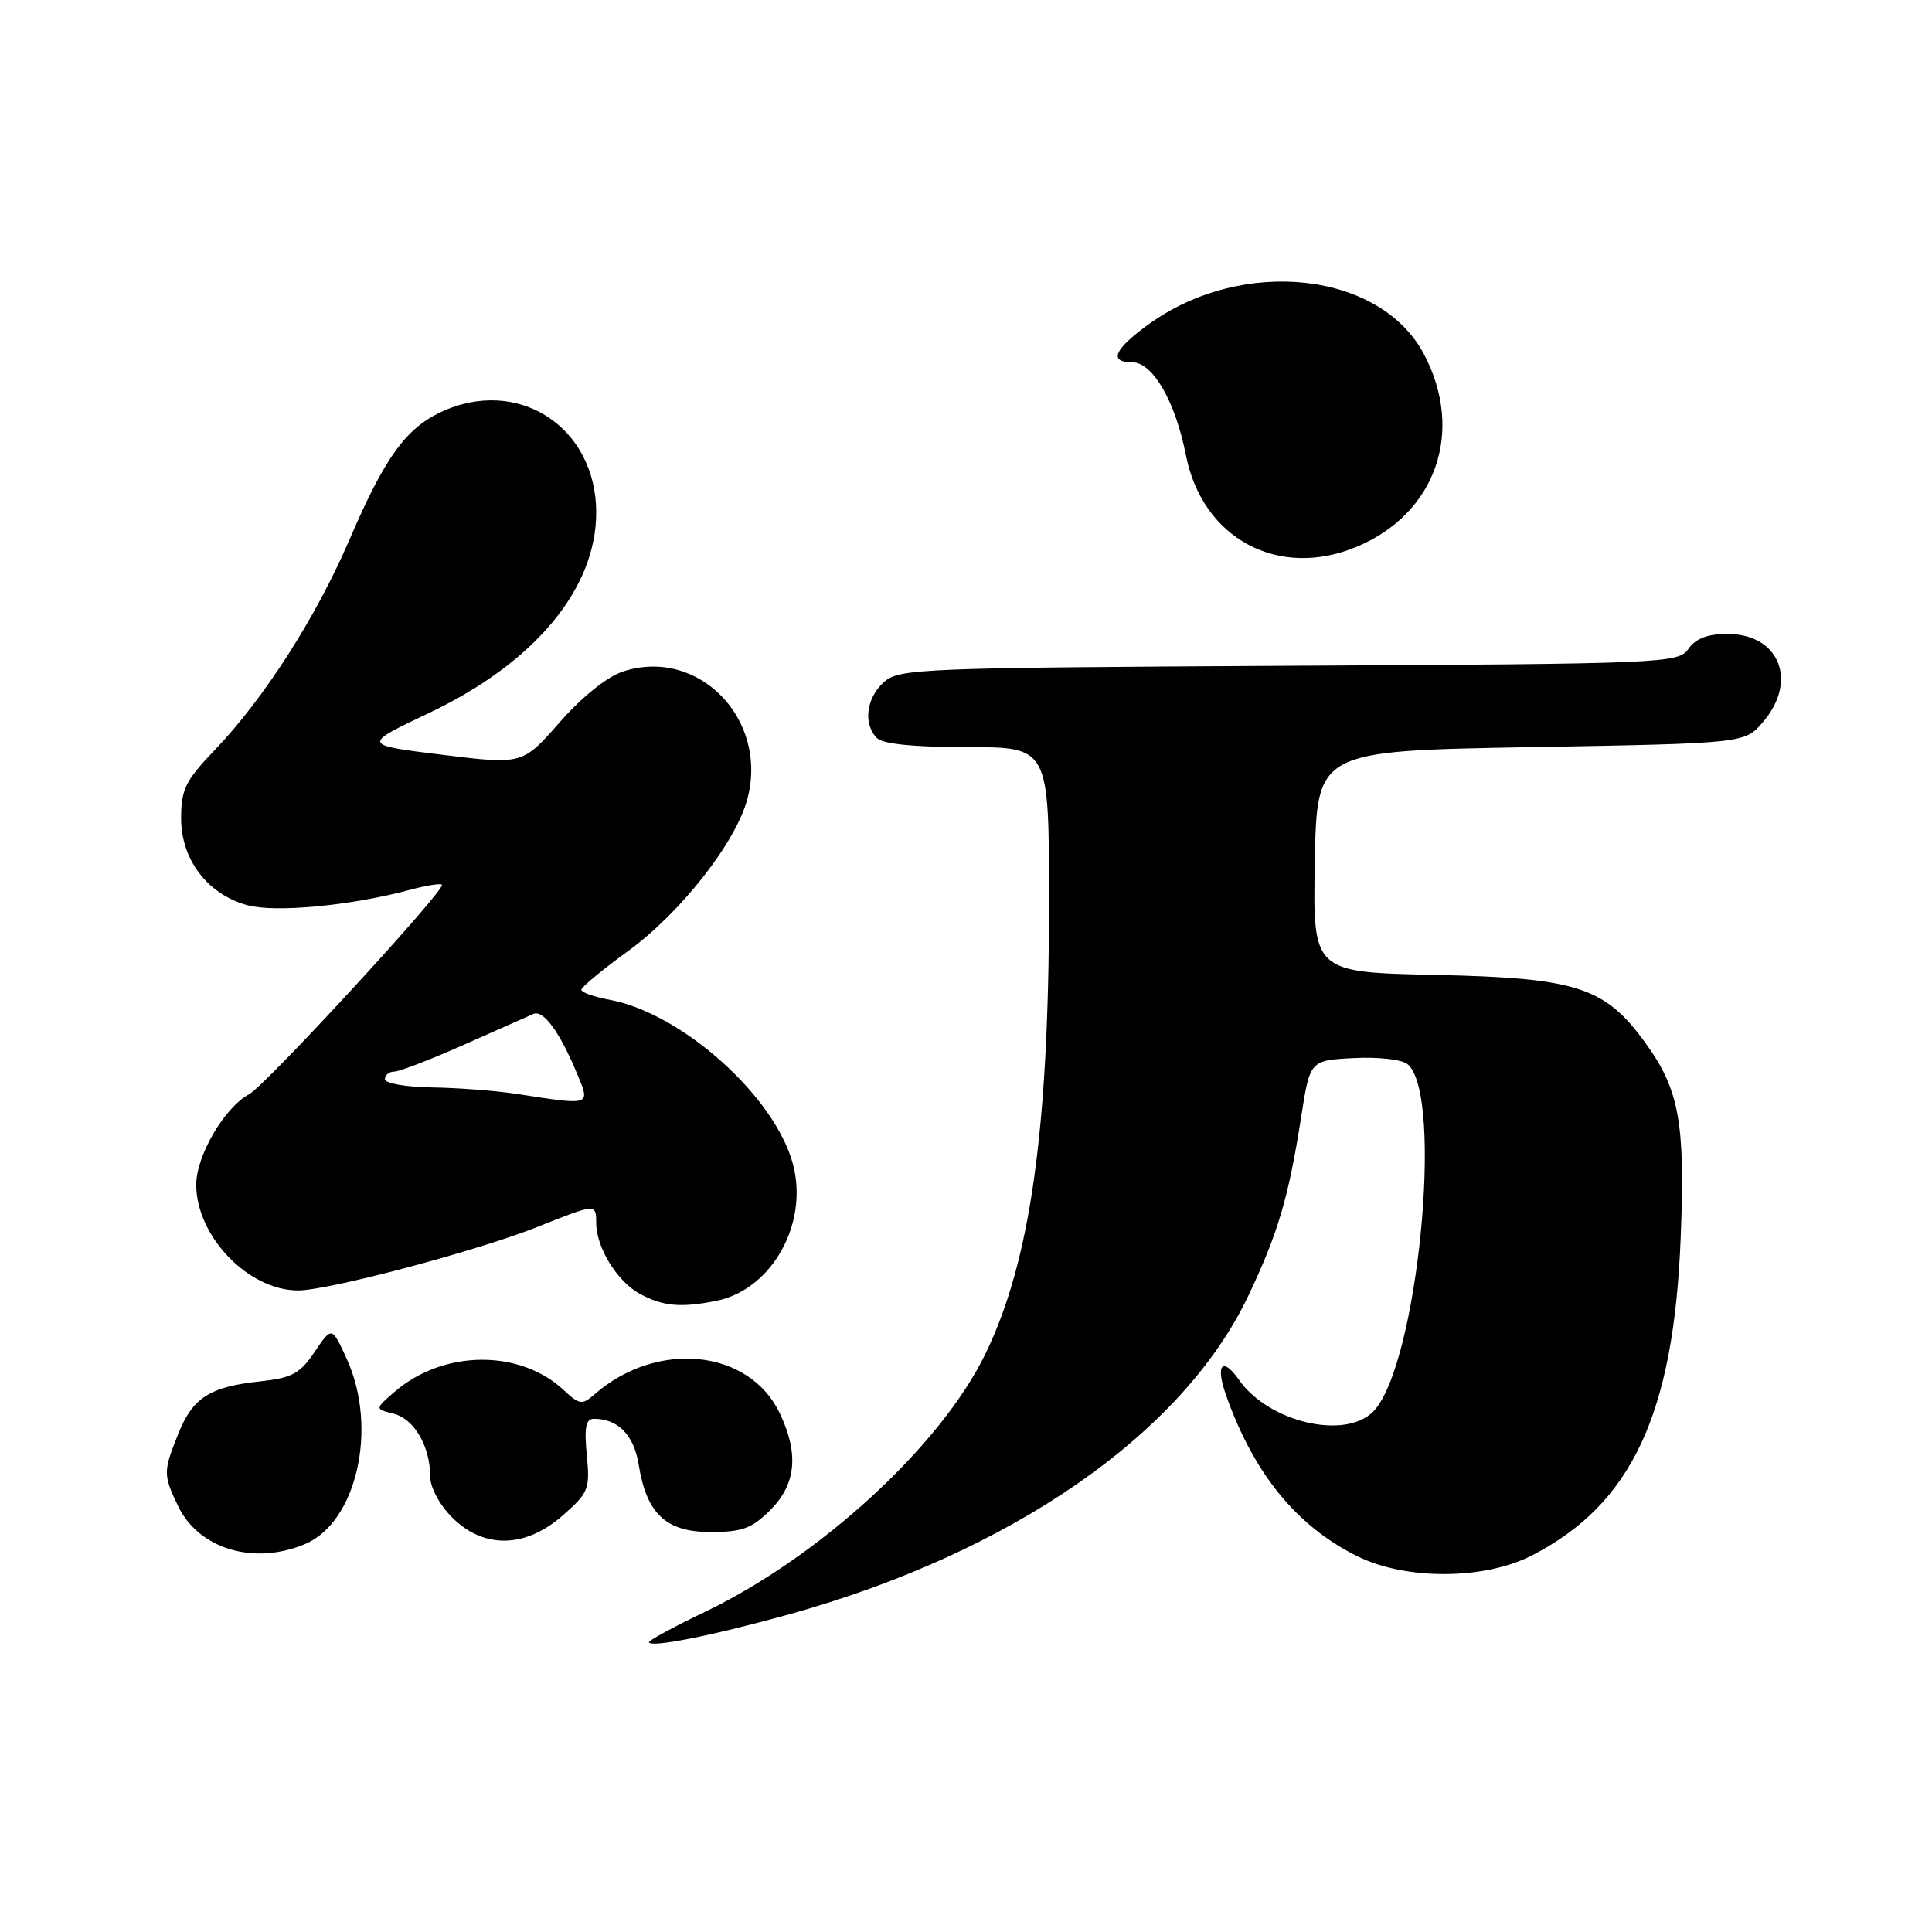 <?xml version="1.0" encoding="UTF-8" standalone="no"?>
<!DOCTYPE svg PUBLIC "-//W3C//DTD SVG 1.1//EN" "http://www.w3.org/Graphics/SVG/1.1/DTD/svg11.dtd" >
<svg xmlns="http://www.w3.org/2000/svg" xmlns:xlink="http://www.w3.org/1999/xlink" version="1.1" viewBox="0 0 256 256">
 <g >
 <path fill="currentColor"
d=" M 104.59 213.90 C 134.02 205.71 156.68 190.01 165.38 171.76 C 169.32 163.50 170.75 158.67 172.41 148.00 C 173.58 140.50 173.58 140.50 179.37 140.20 C 182.63 140.03 185.76 140.38 186.51 141.01 C 191.39 145.06 187.81 181.19 181.94 187.06 C 178.18 190.82 168.10 188.44 164.19 182.86 C 161.98 179.71 161.02 180.80 162.45 184.85 C 166.13 195.27 171.82 202.25 179.90 206.23 C 186.33 209.40 196.71 209.34 203.00 206.10 C 216.21 199.30 221.78 187.39 222.70 164.00 C 223.31 148.74 222.52 144.40 218.02 138.18 C 212.65 130.77 208.95 129.58 190.22 129.18 C 173.95 128.83 173.95 128.83 174.22 114.16 C 174.50 99.50 174.50 99.50 202.84 99.00 C 231.18 98.50 231.18 98.50 233.59 95.69 C 238.28 90.24 235.78 84.00 228.90 84.00 C 226.26 84.00 224.69 84.60 223.73 85.97 C 222.39 87.89 220.82 87.96 170.78 88.22 C 121.68 88.49 119.11 88.59 117.10 90.40 C 114.77 92.52 114.35 95.95 116.20 97.80 C 116.99 98.59 121.13 99.00 128.20 99.00 C 139.00 99.00 139.00 99.00 139.00 119.54 C 139.00 149.66 136.51 167.26 130.52 179.50 C 124.61 191.60 108.69 206.23 93.47 213.55 C 89.36 215.52 86.00 217.34 86.00 217.58 C 86.00 218.40 94.43 216.73 104.59 213.90 Z  M 40.39 204.61 C 47.26 201.74 50.11 189.24 45.97 180.12 C 43.98 175.74 43.98 175.74 41.70 179.12 C 39.76 182.01 38.71 182.58 34.47 183.04 C 27.78 183.76 25.54 185.20 23.62 189.99 C 21.62 194.98 21.62 195.40 23.57 199.51 C 26.29 205.23 33.59 207.45 40.39 204.61 Z  M 74.57 200.80 C 78.00 197.79 78.19 197.32 77.75 192.80 C 77.40 189.11 77.62 188.00 78.71 188.00 C 81.90 188.00 84.00 190.16 84.63 194.07 C 85.67 200.59 88.24 203.00 94.15 203.00 C 98.35 203.00 99.62 202.53 102.08 200.08 C 105.48 196.67 105.88 192.65 103.33 187.28 C 99.28 178.75 87.04 177.51 78.74 184.79 C 77.14 186.19 76.77 186.14 74.74 184.23 C 68.90 178.76 58.79 178.84 52.33 184.39 C 49.65 186.70 49.65 186.70 52.15 187.32 C 54.88 188.01 57.00 191.64 57.00 195.62 C 57.00 197.09 58.23 199.39 59.92 201.08 C 64.11 205.26 69.61 205.16 74.57 200.80 Z  M 94.91 172.37 C 102.28 170.89 107.19 162.11 105.06 154.22 C 102.64 145.24 90.36 134.25 80.75 132.47 C 78.69 132.09 77.01 131.49 77.03 131.14 C 77.05 130.79 79.81 128.50 83.17 126.06 C 90.13 121.01 97.47 111.68 99.02 105.91 C 101.88 95.29 92.53 85.69 82.52 88.99 C 80.42 89.69 77.10 92.35 74.14 95.73 C 69.23 101.32 69.23 101.32 58.59 100.01 C 47.94 98.70 47.94 98.70 56.94 94.43 C 70.84 87.82 79.00 78.01 79.00 67.92 C 79.00 56.51 68.55 49.80 58.34 54.64 C 53.72 56.84 50.93 60.74 46.29 71.54 C 41.87 81.82 34.99 92.56 28.46 99.38 C 24.56 103.45 24.00 104.59 24.00 108.44 C 24.00 113.90 27.49 118.49 32.75 119.94 C 36.46 120.96 46.48 120.02 54.35 117.90 C 56.47 117.33 58.36 117.03 58.56 117.23 C 59.14 117.80 35.19 143.83 33.01 144.99 C 29.74 146.74 26.00 153.14 26.00 156.98 C 26.01 163.82 32.92 171.00 39.50 170.99 C 43.52 170.99 63.39 165.71 71.30 162.54 C 78.96 159.48 79.00 159.48 79.00 162.05 C 79.00 165.29 81.78 169.81 84.76 171.43 C 87.80 173.09 90.22 173.31 94.91 172.37 Z  M 179.77 72.45 C 190.28 68.06 194.09 57.16 188.68 46.93 C 182.89 35.97 164.60 33.99 152.19 42.98 C 147.62 46.29 146.88 48.00 150.01 48.00 C 152.74 48.00 155.73 53.15 157.14 60.32 C 159.32 71.38 169.40 76.79 179.77 72.45 Z  M 68.50 144.95 C 65.75 144.53 60.69 144.14 57.25 144.09 C 53.81 144.04 51.00 143.55 51.00 143.00 C 51.00 142.45 51.56 141.99 52.25 141.99 C 52.94 141.98 57.10 140.38 61.50 138.42 C 65.90 136.47 70.03 134.64 70.68 134.35 C 72.00 133.78 74.15 136.71 76.46 142.25 C 78.25 146.54 78.39 146.49 68.50 144.95 Z "/>
</g>
</svg>